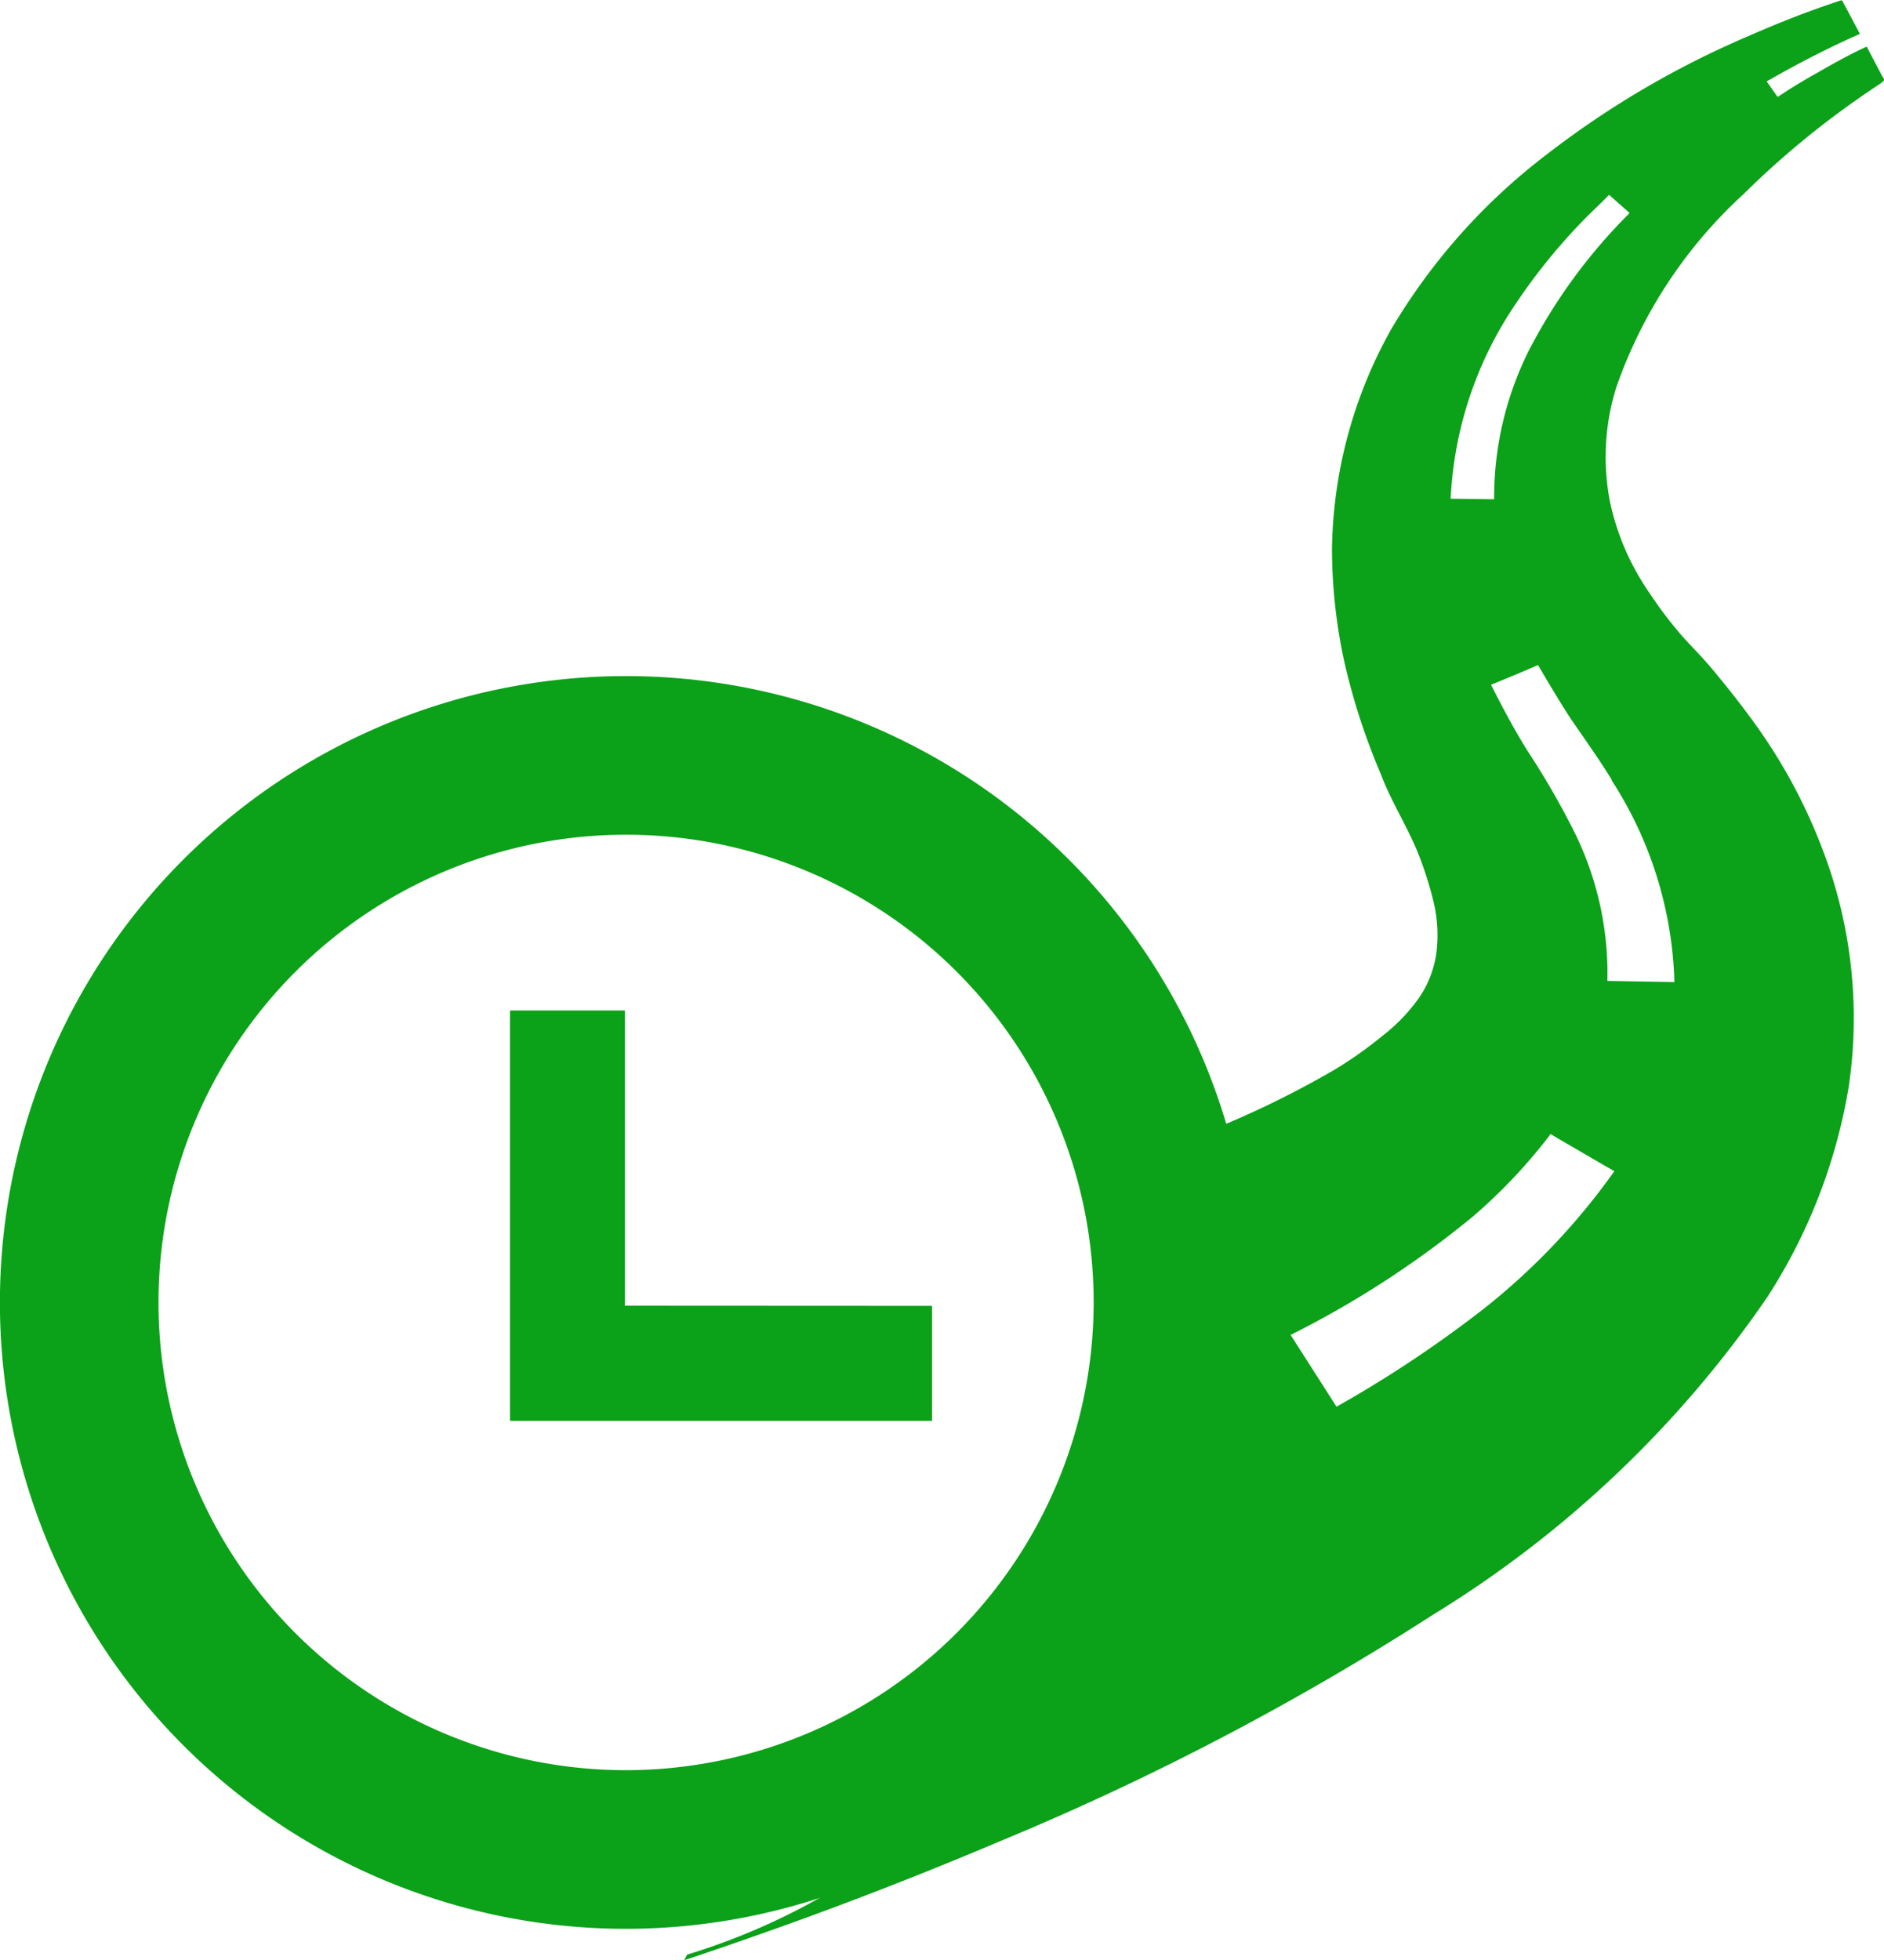 <svg id="Group_85" data-name="Group 85" xmlns="http://www.w3.org/2000/svg" width="24.26" height="25.229" viewBox="0 0 24.26 25.229">
  <path id="Path_13" data-name="Path 13" d="M225,.96,224.811.6c-.219.1-.431.219-.64.339q-.179.1-.353.209l-.154.1-.141-.2.152-.086q.188-.105.381-.205c.219-.113.441-.222.668-.32l-.131-.247-.078-.146c-.02-.038-.013-.047-.057-.032-.4.132-.789.285-1.171.453a11.816,11.816,0,0,0-2.592,1.52,7.852,7.852,0,0,0-2.006,2.252,5.935,5.935,0,0,0-.763,2.823,6.875,6.875,0,0,0,.161,1.47,8.492,8.492,0,0,0,.467,1.433c.127.339.327.652.467.987a4.645,4.645,0,0,1,.214.664,1.824,1.824,0,0,1,.035.654,1.35,1.35,0,0,1-.218.569,2.3,2.3,0,0,1-.48.5,5.257,5.257,0,0,1-.593.421,12.223,12.223,0,0,1-2.842,1.209,7.526,7.526,0,0,1,.312,3.8c-.021.134-.08.424-.139.632a8.49,8.49,0,0,1-5.688,5.762l-.039.073c.375-.124.747-.254,1.118-.385q1.482-.526,2.927-1.138a35.139,35.139,0,0,0,5.611-2.933,14.2,14.2,0,0,0,4.295-4.085,7.118,7.118,0,0,0,1.046-2.706,6.054,6.054,0,0,0-.285-2.91,7.006,7.006,0,0,0-.919-1.755c-.173-.24-.356-.472-.546-.7-.108-.13-.226-.252-.343-.376a5.028,5.028,0,0,1-.464-.6,3.256,3.256,0,0,1-.511-1.155,3.007,3.007,0,0,1,.073-1.5,6.075,6.075,0,0,1,1.642-2.494,11.291,11.291,0,0,1,1.436-1.2q.153-.108.311-.212C225.054,1.027,225.045,1.037,225,.96Zm-3.476,14.169a8.575,8.575,0,0,1-1.632,1.709,15.3,15.3,0,0,1-1.908,1.27l-.591-.924a12.462,12.462,0,0,0,2.352-1.528,6.96,6.96,0,0,0,.934-.977l.061-.081.106.063.332.193.284.165.1.057Zm0-5.09.005.008.006.01a5.028,5.028,0,0,1,.8,2.585l-.863-.015a4.1,4.1,0,0,0-.452-1.97,10.289,10.289,0,0,0-.573-.986c-.174-.279-.326-.564-.473-.856l.336-.139.269-.115s.291.5.443.723C221.195,9.535,221.371,9.782,221.529,10.039Zm.2-7.262a7.051,7.051,0,0,0-1.262,1.733,4.222,4.222,0,0,0-.448,1.917l-.56-.007a4.87,4.87,0,0,1,.822-2.486,7.637,7.637,0,0,1,.861-1.072c.077-.081.159-.158.239-.236.029-.028.118-.118.118-.118l.263.233,0,0C221.748,2.753,221.737,2.765,221.726,2.777Z" transform="translate(-200.774 0)" fill="#0ba118"/>
  <path id="Path_14" data-name="Path 14" d="M25.738,207.707a8.063,8.063,0,1,0-8.063,8.063A8.072,8.072,0,0,0,25.738,207.707Zm-8.063,6.021a6.021,6.021,0,1,1,6.021-6.021A6.028,6.028,0,0,1,17.676,213.728Z" transform="translate(-9.613 -190.941)" fill="#0ba118"/>
  <path id="Path_15" data-name="Path 15" d="M144.6,267.641v-3.8h-1.48v5.282h5.435v-1.48Z" transform="translate(-136.553 -250.833)" fill="#0ba118"/>
</svg>
